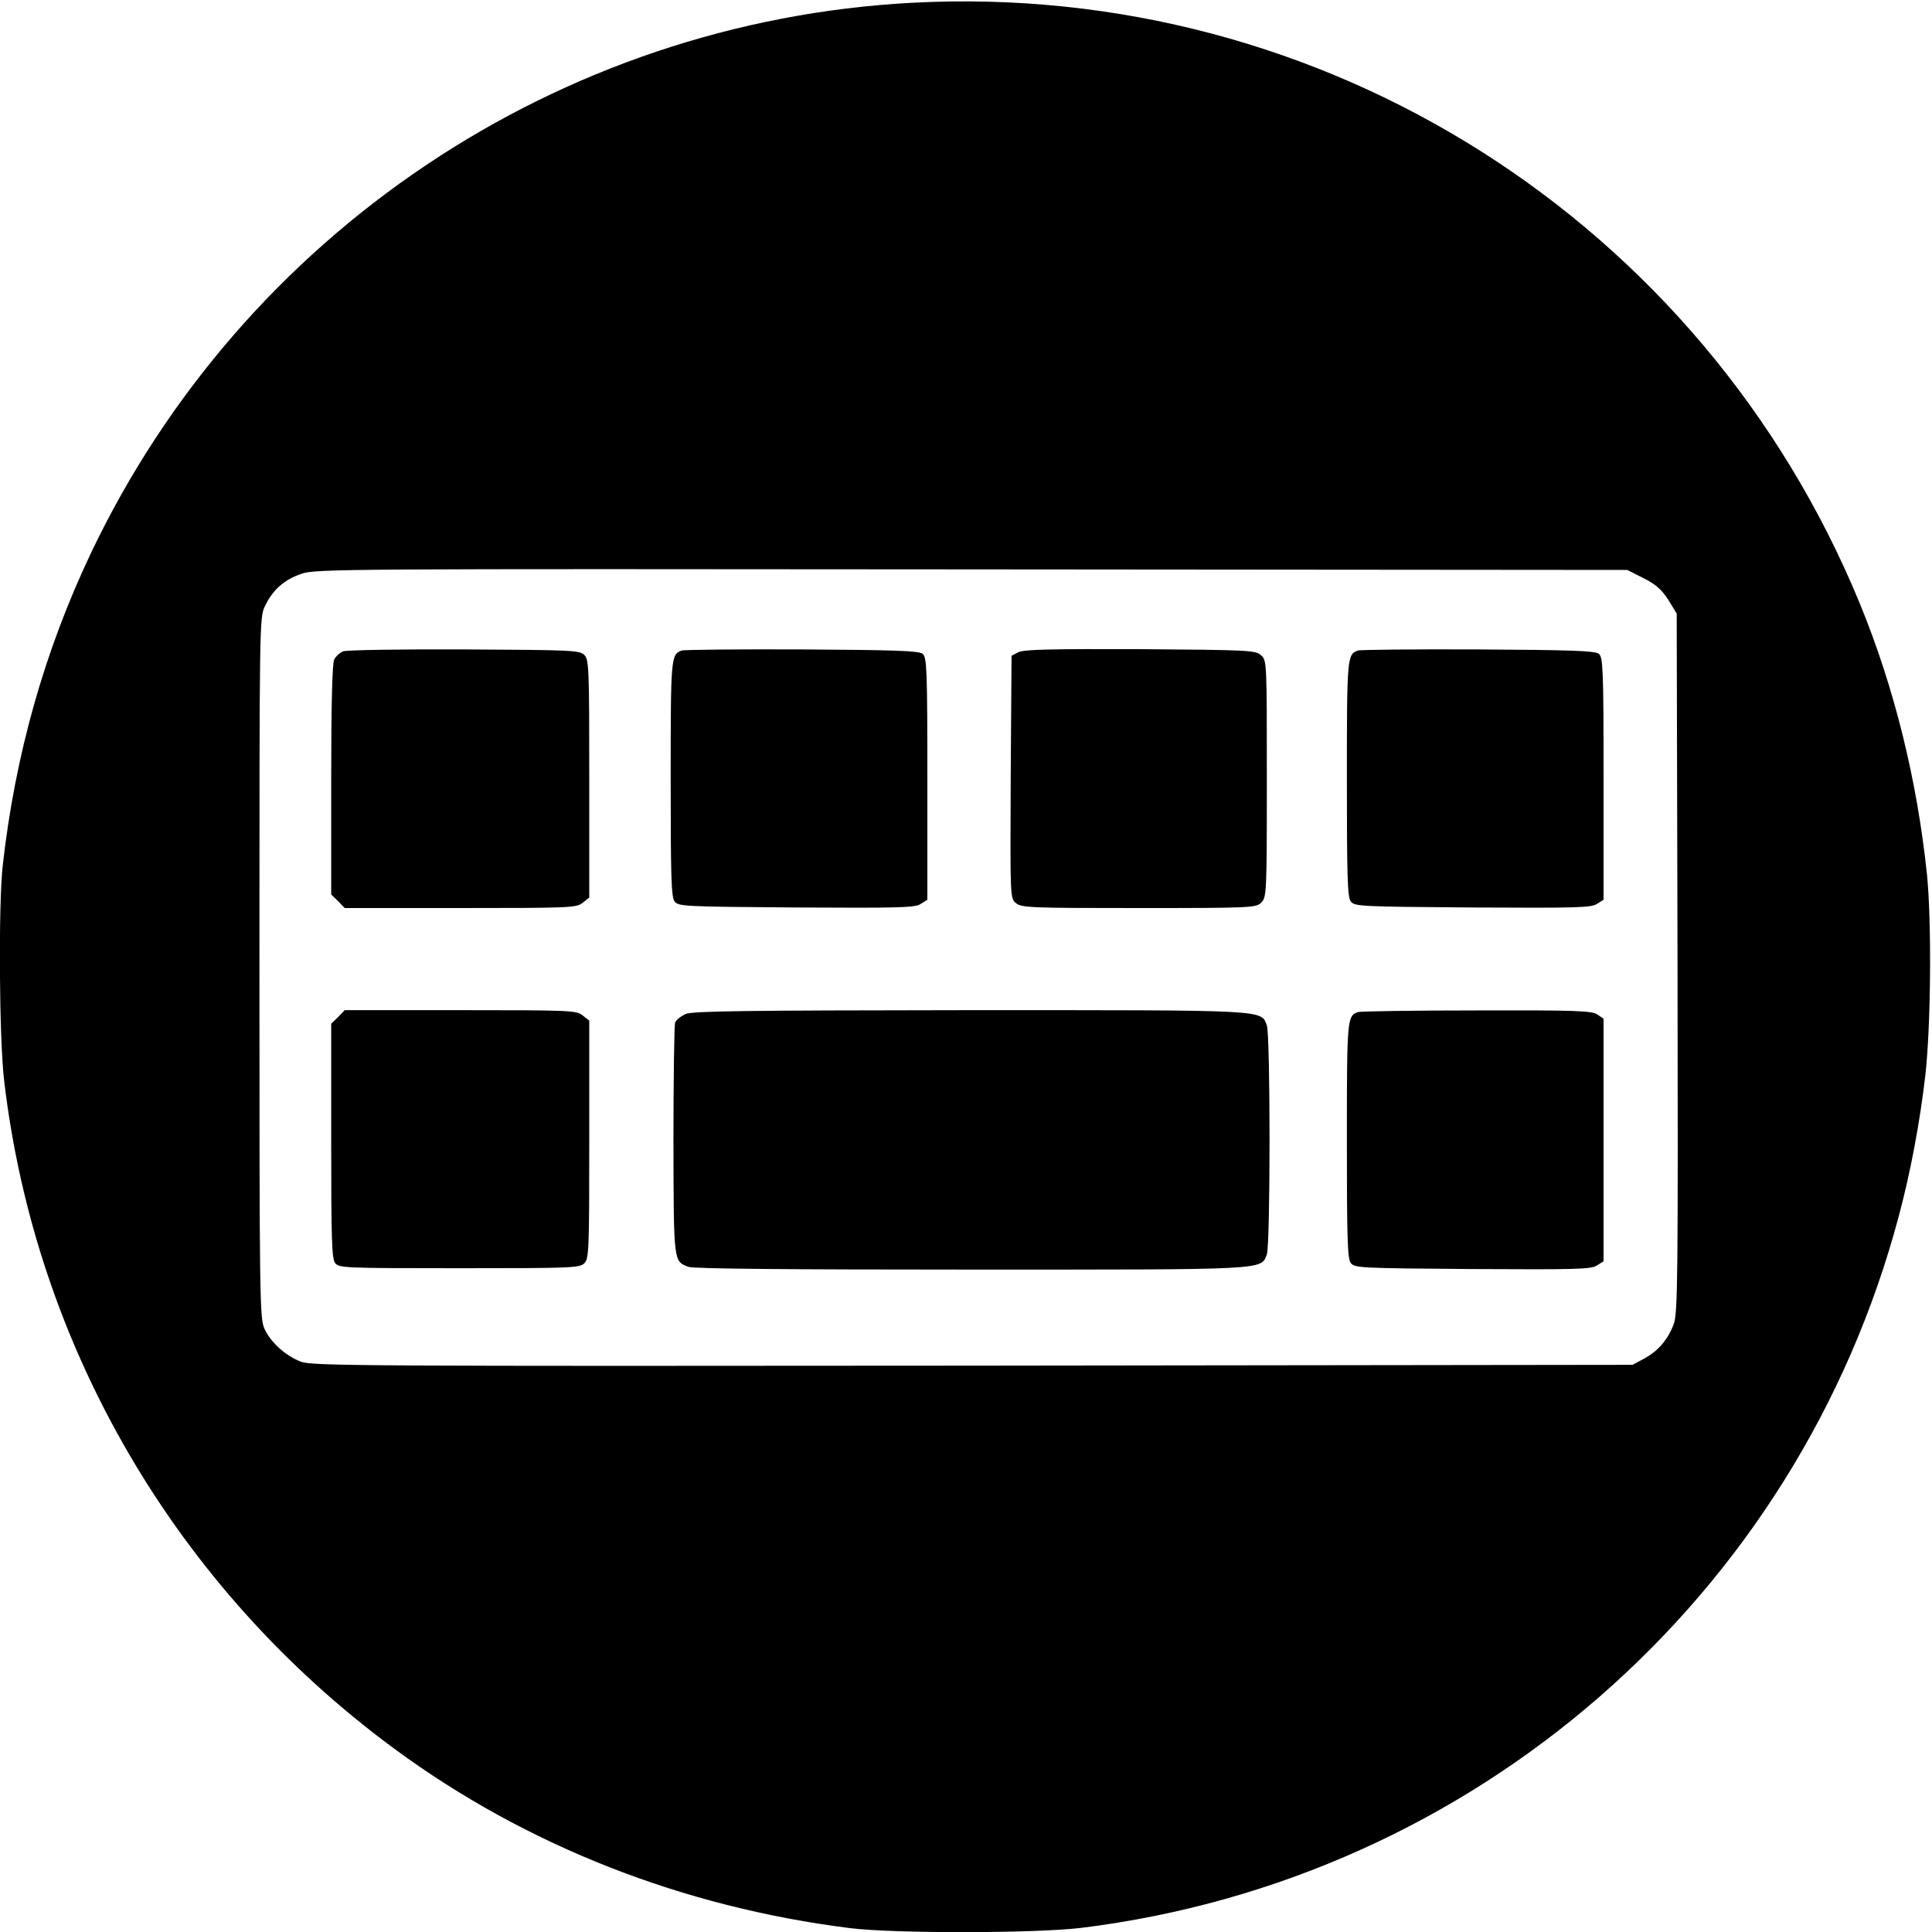 <?xml version="1.0" standalone="no"?>
<!DOCTYPE svg PUBLIC "-//W3C//DTD SVG 20010904//EN"
 "http://www.w3.org/TR/2001/REC-SVG-20010904/DTD/svg10.dtd">
<svg version="1.0" xmlns="http://www.w3.org/2000/svg"
 width="700pt" height="700pt" viewBox="0 0 700 700"
 preserveAspectRatio="xMidYMid meet">
<g transform="translate(0,700) scale(0.1,-0.1)"
fill="#000000" stroke="none">
<path d="M3305 6990 c-1280 -68 -2425 -836 -2976 -1995 -168 -354 -274 -730
-319 -1130 -16 -142 -13 -629 5 -780 113 -965 624 -1840 1415 -2422 477 -351
1044 -573 1650 -649 160 -20 674 -19 838 1 1424 176 2595 1197 2962 2580 42
157 76 337 96 510 20 179 23 552 6 725 -36 345 -119 680 -243 982 -570 1387
-1942 2257 -3434 2178z m2650 -2085 c46 -23 66 -42 90 -79 l30 -49 3 -1266 c2
-1148 1 -1270 -14 -1309 -21 -56 -57 -98 -108 -125 l-41 -22 -2390 -3 c-2198
-2 -2393 -1 -2434 14 -57 22 -110 70 -133 120 -17 39 -18 105 -18 1309 0 1252
0 1268 20 1309 28 59 70 96 132 117 51 18 145 18 2429 16 l2375 -2 59 -30z"/>
<path d="M1243 4640 c-12 -5 -26 -18 -32 -29 -7 -13 -11 -160 -11 -436 l0
-416 25 -24 24 -25 419 0 c398 0 421 1 443 19 l24 19 0 431 c0 400 -1 432 -18
448 -16 17 -49 18 -435 20 -229 1 -427 -2 -439 -7z"/>
<path d="M2470 4643 c-39 -14 -40 -23 -40 -463 0 -352 2 -430 14 -446 14 -18
32 -19 441 -22 373 -2 431 -1 451 13 l24 15 0 439 c0 396 -2 440 -17 452 -13
11 -97 14 -437 16 -232 1 -428 -1 -436 -4z"/>
<path d="M3690 4637 l-25 -13 -3 -439 c-2 -439 -2 -440 19 -457 19 -17 56 -18
445 -18 411 0 425 1 444 20 19 19 20 33 20 448 0 423 0 429 -21 448 -20 18
-44 19 -438 22 -323 1 -422 -1 -441 -11z"/>
<path d="M4920 4643 c-39 -14 -40 -23 -40 -463 0 -352 2 -430 14 -446 14 -18
32 -19 441 -22 373 -2 431 -1 451 13 l24 15 0 439 c0 396 -2 440 -17 452 -13
11 -97 14 -437 16 -232 1 -428 -1 -436 -4z"/>
<path d="M1225 3315 l-25 -24 0 -424 c0 -350 2 -427 14 -443 14 -18 30 -19
450 -19 405 0 437 1 453 18 17 16 18 48 18 448 l0 431 -24 19 c-22 18 -45 19
-443 19 l-419 0 -24 -25z"/>
<path d="M2484 3326 c-17 -8 -34 -21 -38 -31 -3 -9 -6 -202 -6 -428 1 -444 0
-436 54 -457 18 -7 358 -10 1022 -10 1083 0 1052 -2 1074 55 13 35 13 795 0
830 -22 57 10 55 -1077 55 -815 -1 -1004 -3 -1029 -14z"/>
<path d="M4920 3333 c-39 -14 -40 -23 -40 -463 0 -352 2 -430 14 -446 14 -18
32 -19 441 -22 373 -2 431 -1 451 13 l24 15 0 440 0 439 -22 15 c-20 14 -77
16 -438 15 -228 0 -422 -3 -430 -6z"/>
</g>
</svg>
